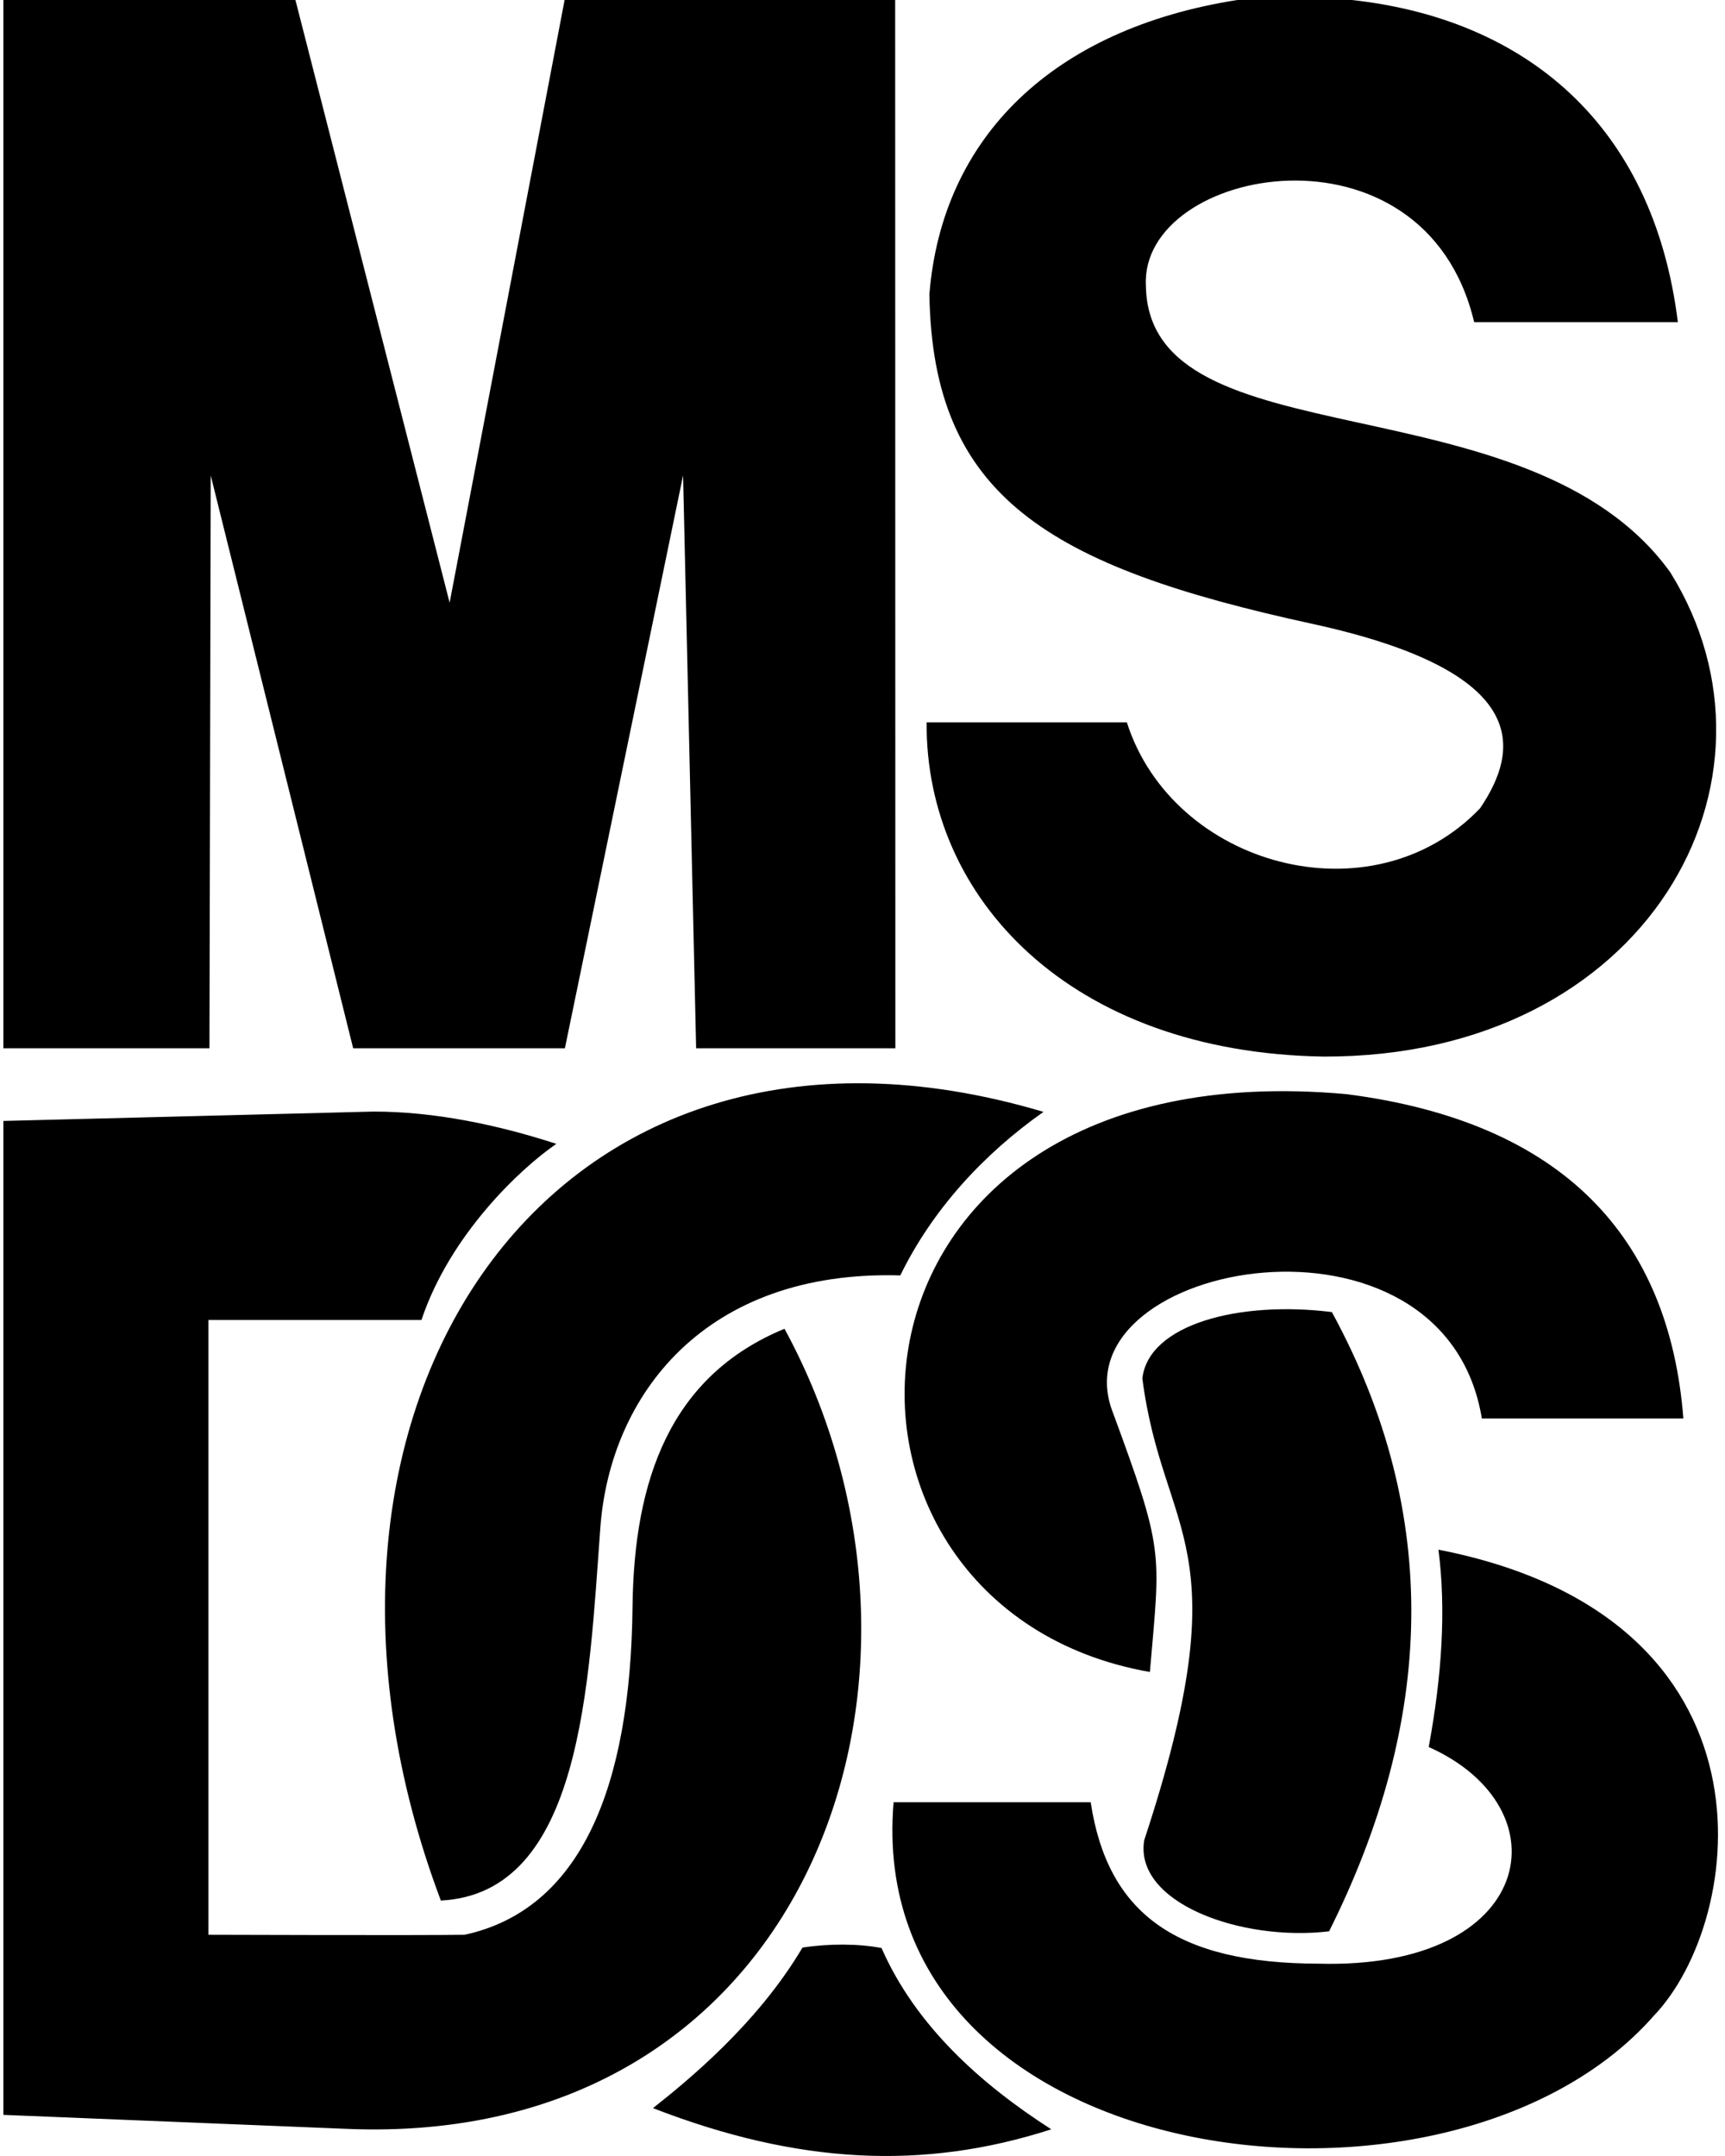 <svg xmlns="http://www.w3.org/2000/svg" width="0.8em" height="1em" viewBox="0 0 408 512"><path fill="currentColor" d="M397.604 76.498h-48.365c-11.818-49.738-79.435-36.972-77.946-8.663c.564 42.364 90.8 21.37 124.487 68.04c30.691 49.237-5.342 115.239-82.277 115.037c-60.175-.947-94.562-37.614-94.28-79.37h47.545c10.921 34.195 58.213 47.238 83.874 20.41c9.292-13.734 12.768-32.368-39.927-43.824c-62.795-13.651-90.073-30.294-90.831-78.248C222.888 32.544 249.248 6.865 292.985 0h27.198c41.076 4.486 71.58 29.396 77.42 76.498M0 0h69.35l36.614 143.124L133.264 0h78.493l.045 248.951h-47.305l-3.1-136.057l-28.064 136.057h-50.27l-33.83-136.057l-.297 136.057H0zm103.878 451.338c33.506-1.705 35.116-51.237 37.873-88.562c2.33-31.549 24.87-61.232 71.225-59.897c7.638-15.65 19.823-28.85 34.003-38.836c-117.67-34.991-186.95 70.863-143.101 187.295m168.361-54.281c-86.695-15.194-80.969-148.8 46.701-137.22c51.444 6.61 76.609 34.027 79.975 77.011h-47.853c-8.942-54.168-99.78-37.404-87.965-2.371c12.674 34.352 11.63 33.452 9.142 62.58m-86.757-81.502c44.703 82.213 6.106 195.035-104.607 189.973L0 502.234V266.198l87.771-2.223c14.488-.046 29.743 3.173 43.536 7.664c-8.589 5.885-25.29 21.631-32.034 41.83H48.685v145.997s50.93.17 60.835 0c27.568-5.987 39.404-34.983 39.87-77.772c.329-30.32 8.974-54.96 36.092-66.14m84.968 11.786c1.494-12.85 23.002-18.506 45.002-15.753c26.304 48.309 24.178 97.379-.66 147.057c-20.956 2.489-46.36-6.8-43.898-21.635c23.337-70.84 4.463-71.689-.444-109.669m41.845 138.987c51.548 1.424 58.706-36.908 26.149-51.455c3.133-16.872 4.152-32.624 2.314-46.86c82.785 16.172 72.909 88.103 51.078 110.75c-48.51 55.155-187.842 37.341-180.455-50.77h46.803c4.024 26.557 20.447 38.262 54.11 38.335m-158.046 34.305c7.782-6.16 24.66-19.785 35.497-38.124c6.132-.957 13.268-.96 18.774.103c8.093 18.466 23.63 32.35 40.306 43.053c-30.334 9.796-60.155 8.316-94.577-5.032"/></svg>